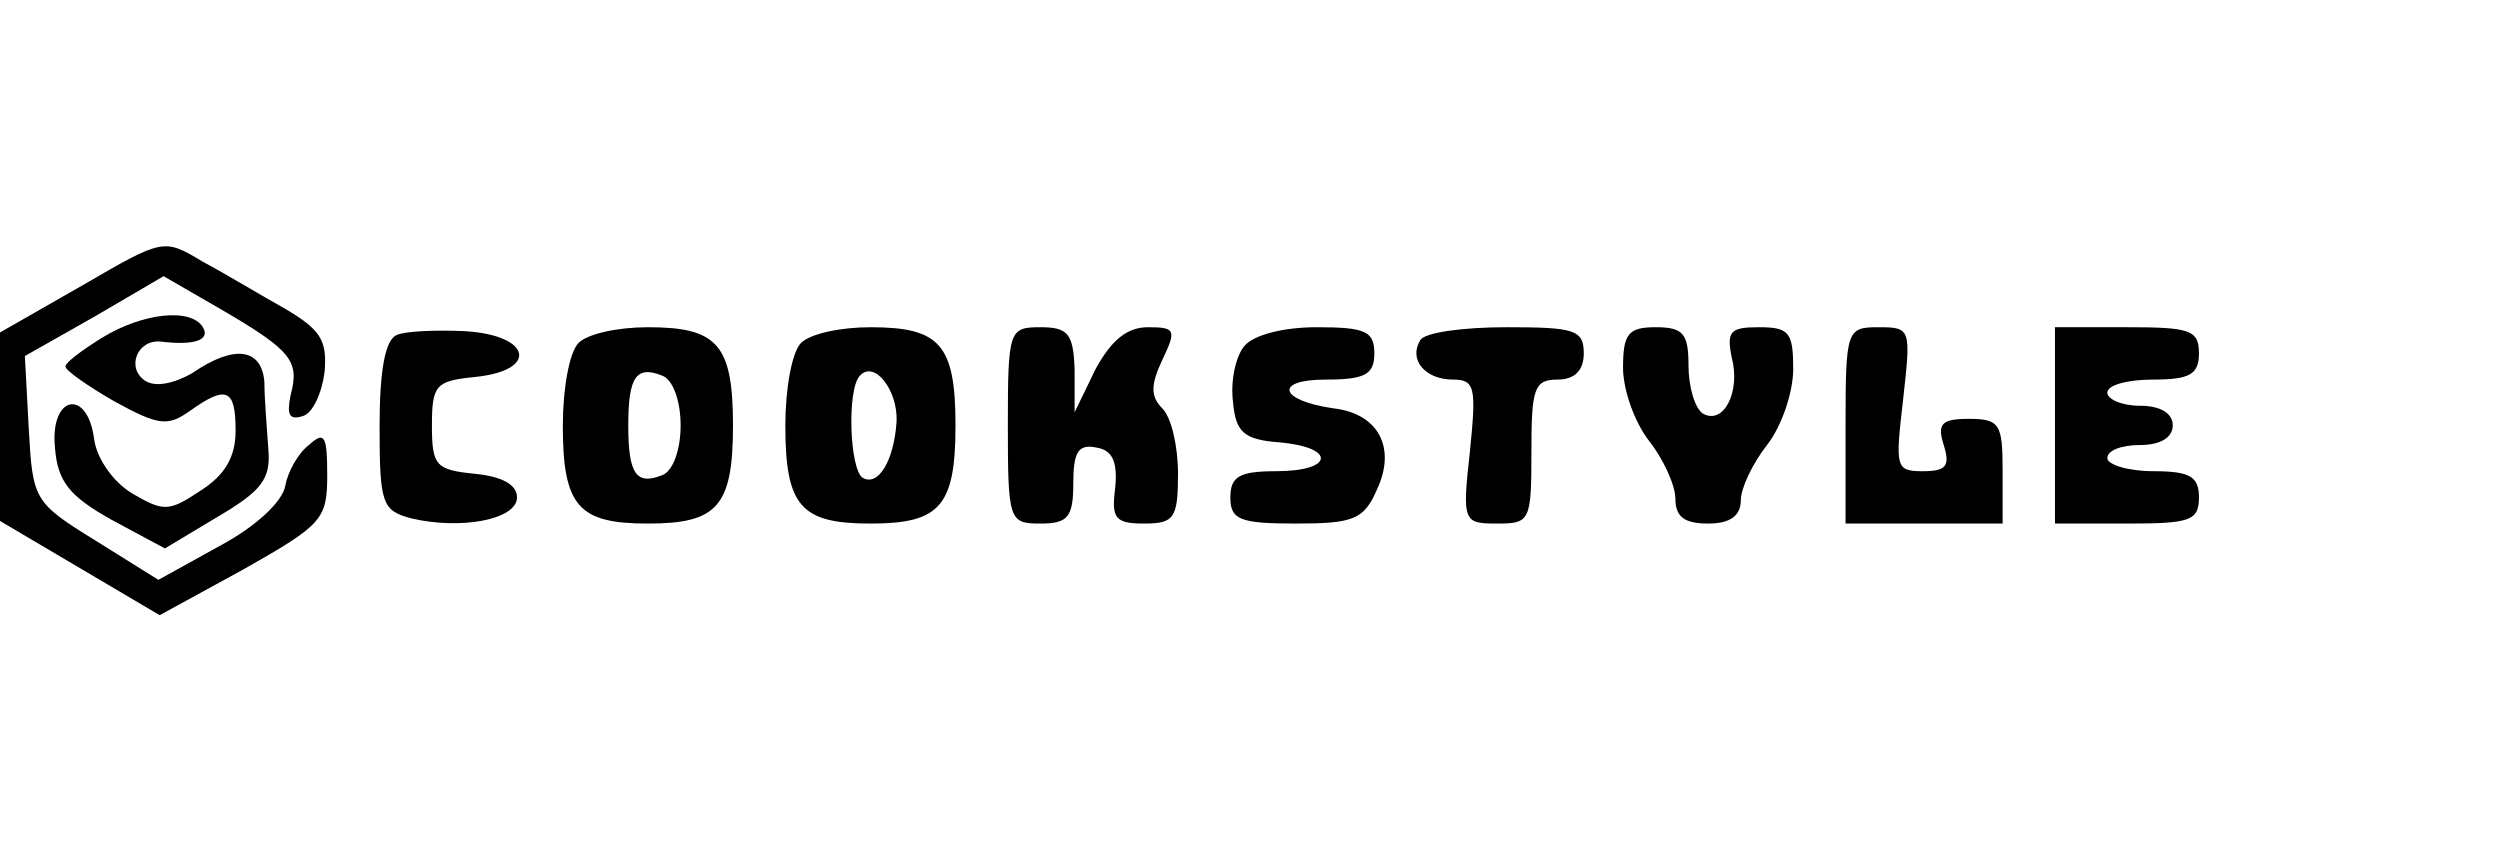 <?xml version="1.0" standalone="no"?>
<!DOCTYPE svg PUBLIC "-//W3C//DTD SVG 20010904//EN"
 "http://www.w3.org/TR/2001/REC-SVG-20010904/DTD/svg10.dtd">
<svg version="1.0" xmlns="http://www.w3.org/2000/svg"
 width="191pt" height="66pt" viewBox="0 0 191 66"
 preserveAspectRatio="xMidYMid meet">
<g transform="translate(0,66) scale(0.1,-0.1)"
fill="#000000" stroke="none">
<path d="M63 442 l-63 -36 0 -72 0 -72 61 -36 61 -36 64 35 c60 34 64 38 64
72 0 30 -2 34 -14 23 -8 -6 -16 -20 -18 -31 -2 -12 -22 -31 -50 -46 l-47 -26
-48 30 c-47 29 -48 31 -51 85 l-3 56 53 30 53 31 45 -26 c53 -31 59 -39 52
-65 -3 -15 -1 -19 9 -16 8 2 15 18 17 34 2 24 -3 32 -30 48 -18 10 -46 27 -63
36 -30 18 -30 18 -92 -18z"/>
<path d="M78 402 c-16 -10 -28 -19 -28 -22 0 -3 17 -15 38 -27 33 -18 40 -19
57 -7 28 20 35 17 35 -15 0 -20 -8 -34 -27 -46 -24 -16 -28 -16 -52 -2 -15 9
-27 27 -29 41 -5 40 -34 34 -30 -6 2 -26 11 -37 43 -55 l41 -22 40 24 c34 20
41 29 39 52 -1 15 -3 38 -3 51 -2 26 -23 29 -55 7 -14 -8 -28 -11 -36 -6 -15
10 -6 32 12 30 25 -3 38 1 32 11 -9 15 -46 11 -77 -8z"/>
<path d="M303 404 c-9 -4 -13 -28 -13 -70 0 -59 2 -64 24 -70 38 -9 81 -1 81
16 0 10 -12 16 -32 18 -30 3 -33 6 -33 37 0 31 3 34 33 37 49 5 43 32 -8 35
-22 1 -46 0 -52 -3z"/>
<path d="M442 398 c-7 -7 -12 -35 -12 -63 0 -62 12 -75 65 -75 53 0 65 13 65
75 0 62 -12 75 -65 75 -23 0 -46 -5 -53 -12z m78 -63 c0 -19 -6 -35 -14 -38
-20 -8 -26 1 -26 38 0 37 6 46 26 38 8 -3 14 -19 14 -38z"/>
<path d="M612 398 c-7 -7 -12 -35 -12 -63 0 -62 12 -75 65 -75 53 0 65 13 65
75 0 62 -12 75 -65 75 -23 0 -46 -5 -53 -12z m73 -60 c-2 -30 -14 -50 -26 -43
-10 7 -12 68 -2 78 11 12 29 -11 28 -35z"/>
<path d="M770 335 c0 -73 1 -75 25 -75 21 0 25 5 25 31 0 24 4 30 18 27 12 -2
16 -11 14 -31 -3 -23 0 -27 22 -27 23 0 26 4 26 38 0 21 -5 43 -12 50 -9 9 -9
18 0 37 11 23 10 25 -11 25 -16 0 -28 -10 -40 -32 l-16 -33 0 33 c-1 27 -5 32
-26 32 -24 0 -25 -2 -25 -75z"/>
<path d="M951 396 c-7 -8 -11 -27 -9 -43 2 -23 8 -29 36 -31 43 -4 41 -22 -3
-22 -28 0 -35 -4 -35 -20 0 -17 7 -20 50 -20 44 0 52 3 62 26 15 32 1 58 -33
62 -42 6 -46 22 -6 22 30 0 37 4 37 20 0 17 -7 20 -44 20 -26 0 -48 -6 -55
-14z"/>
<path d="M1085 400 c-9 -15 4 -30 25 -30 17 0 18 -6 13 -55 -6 -54 -5 -55 21
-55 25 0 26 2 26 55 0 48 2 55 20 55 13 0 20 7 20 20 0 18 -7 20 -59 20 -33 0
-63 -4 -66 -10z"/>
<path d="M1240 379 c0 -17 9 -42 20 -56 11 -14 20 -34 20 -44 0 -14 7 -19 25
-19 17 0 25 6 25 18 0 9 9 28 20 42 11 14 20 40 20 58 0 28 -3 32 -26 32 -22
0 -25 -3 -21 -23 7 -26 -6 -52 -22 -43 -6 4 -11 20 -11 37 0 24 -4 29 -25 29
-21 0 -25 -5 -25 -31z"/>
<path d="M1410 335 l0 -75 60 0 60 0 0 40 c0 36 -2 40 -26 40 -21 0 -24 -4
-19 -20 5 -16 2 -20 -16 -20 -21 0 -21 3 -15 55 6 54 6 55 -19 55 -24 0 -25
-2 -25 -75z"/>
<path d="M1570 335 l0 -75 55 0 c48 0 55 2 55 20 0 16 -7 20 -35 20 -19 0 -35
5 -35 10 0 6 11 10 25 10 16 0 25 6 25 15 0 9 -9 15 -25 15 -14 0 -25 5 -25
10 0 6 16 10 35 10 28 0 35 4 35 20 0 18 -7 20 -55 20 l-55 0 0 -75z"/>
</g>
</svg>

